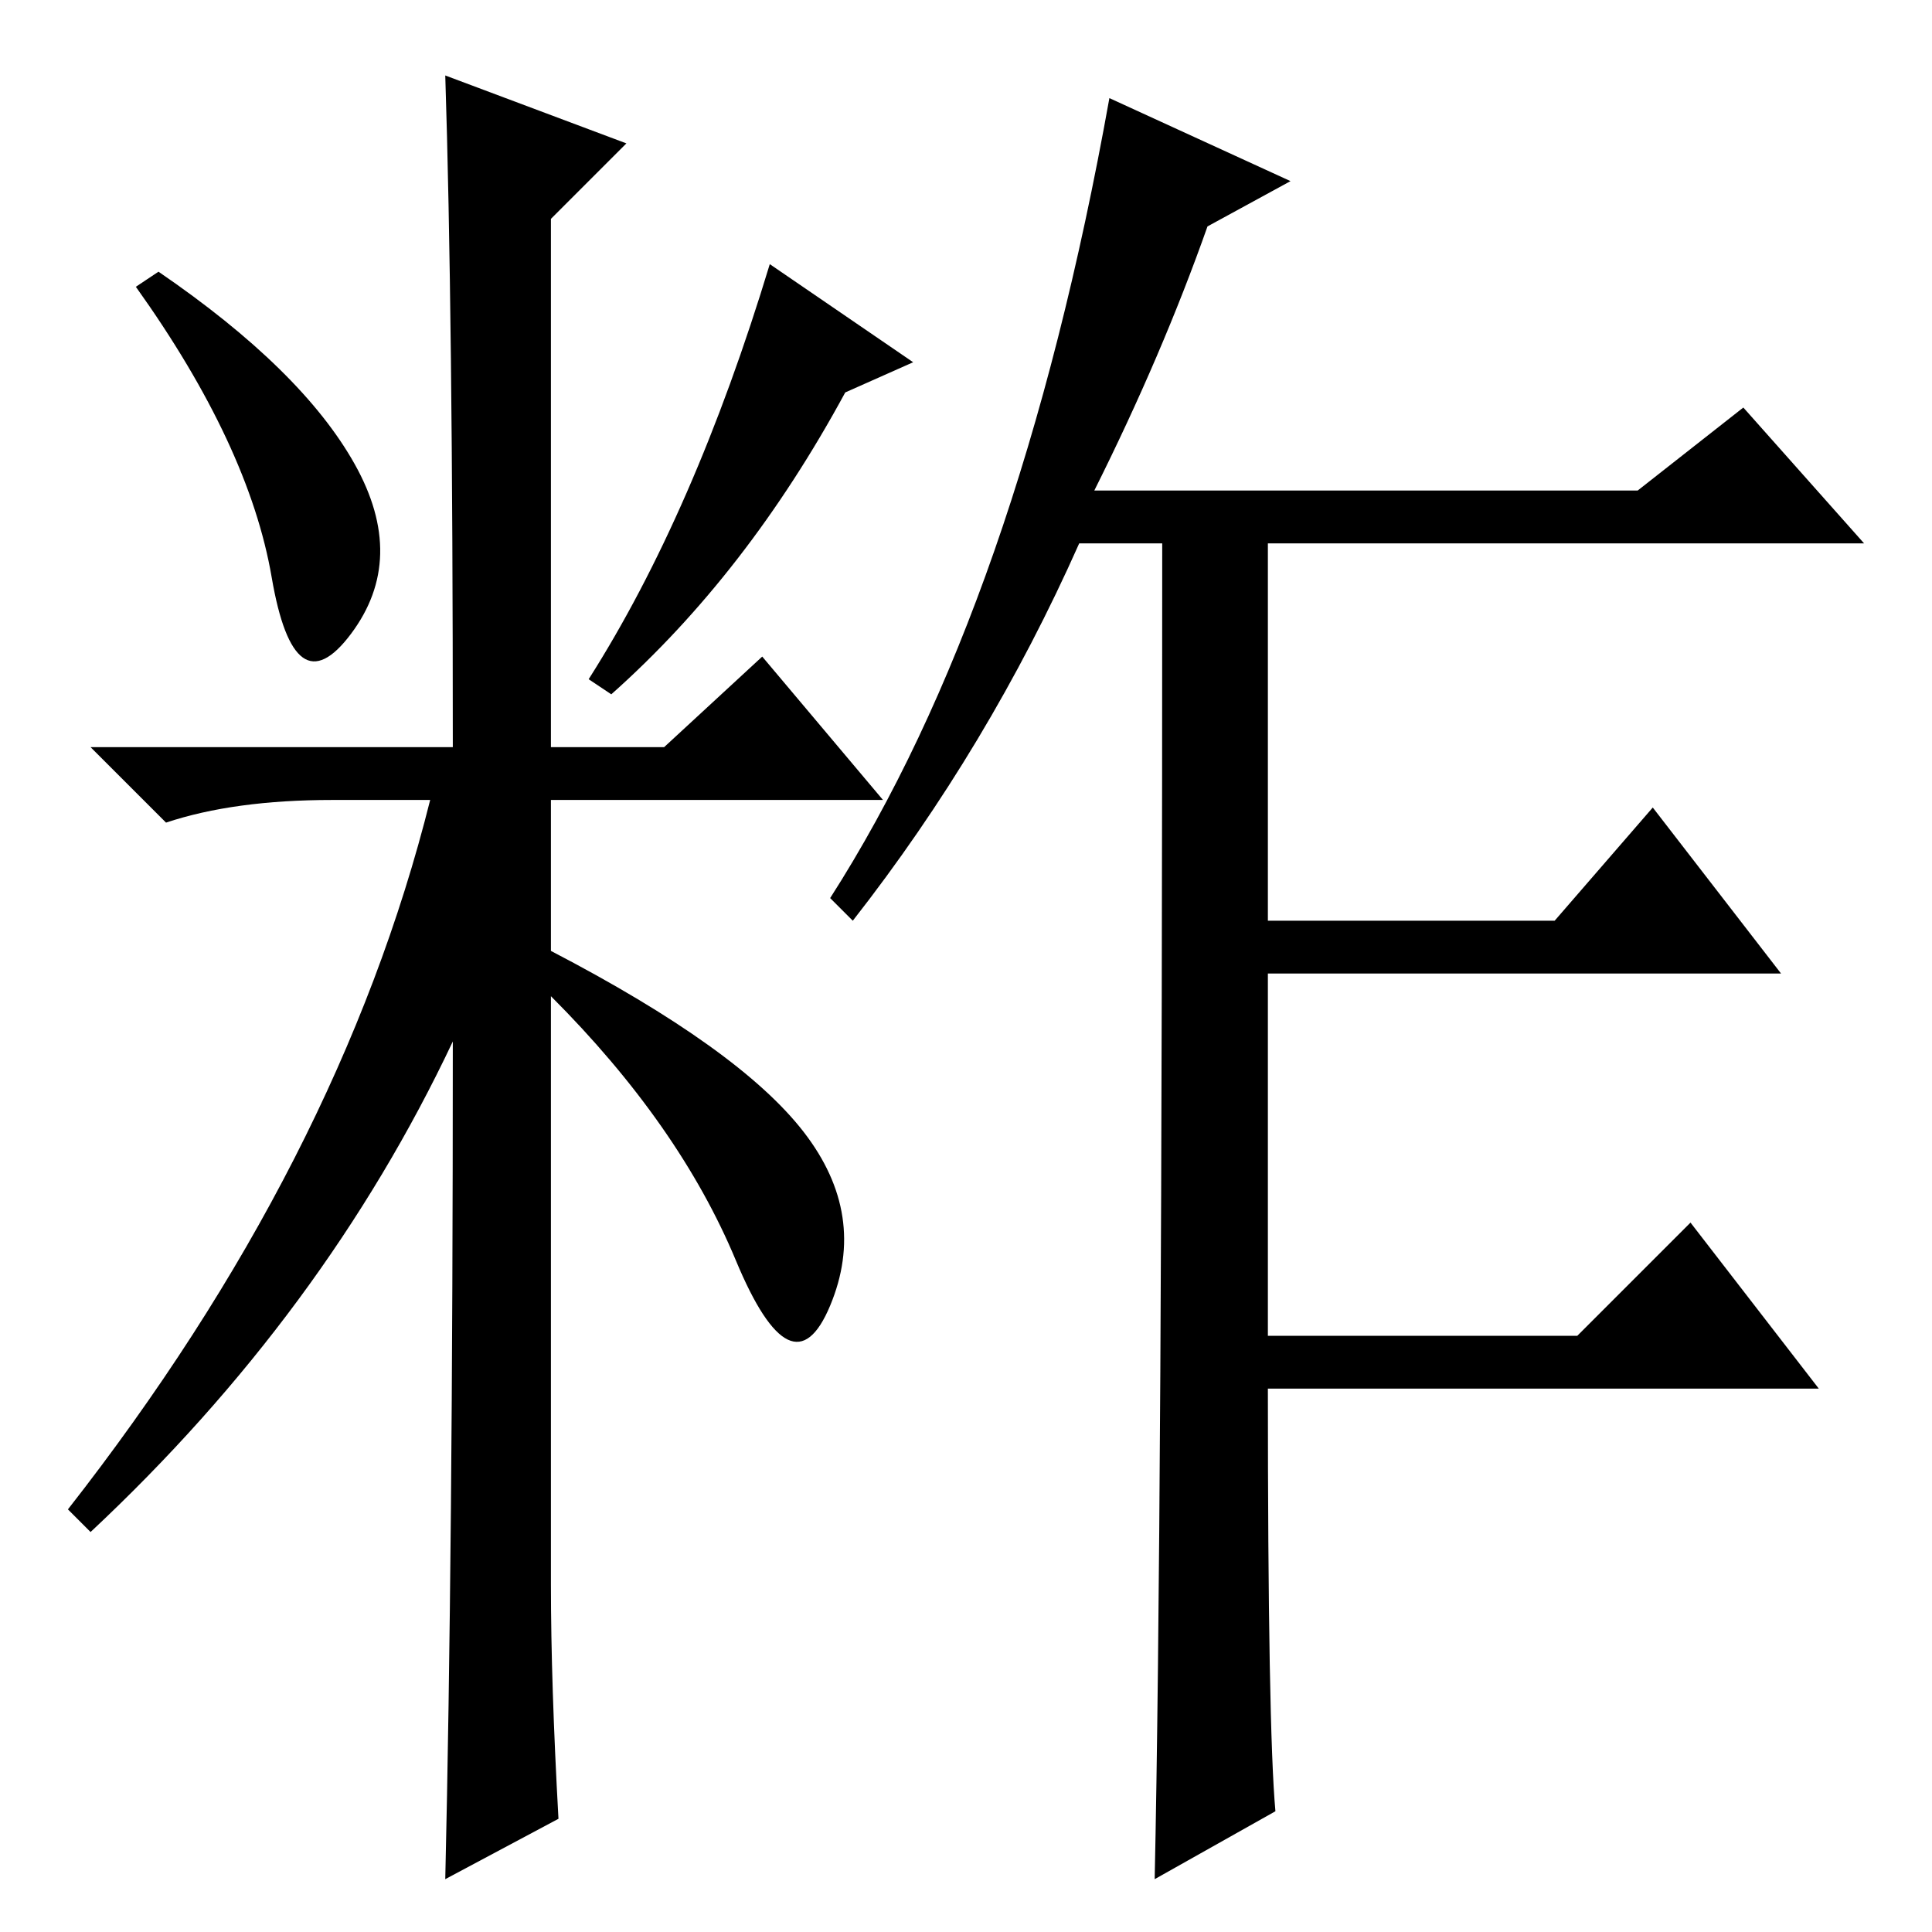 <?xml version="1.0" standalone="no"?>
<!DOCTYPE svg PUBLIC "-//W3C//DTD SVG 1.1//EN" "http://www.w3.org/Graphics/SVG/1.1/DTD/svg11.dtd" >
<svg xmlns="http://www.w3.org/2000/svg" xmlns:xlink="http://www.w3.org/1999/xlink" version="1.1" viewBox="0 -36 256 256">
  <g transform="matrix(1 0 0 -1 0 220)">
   <path fill="currentColor"
d="M47 194.5q7 -12.5 -0.5 -22.5t-10.5 7.5t-18 38.5l3 2q19 -13 26 -25.5zM59 246l24 -9l-10 -10v-70h15l13 12l16 -19h-44v-20q25 -13 33.5 -24t3.5 -23t-12.5 6t-24.5 35v-78q0 -13 1 -31l-15 -8q1 43 1 111q-17 -36 -48 -65l-3 3q36 46 48 94h-13q-13 0 -22 -3l-10 10
h48q0 58 -1 89zM112 204q-13 -24 -31 -40l-3 2q14 22 24 55l19 -13zM171 232l-11 -6q-6 -17 -15 -35h72l14 11l16 -18h-79v-50h38l13 15l17 -22h-68v-48h41l15 15l17 -22h-73q0 -45 1 -56l-16 -9q1 46 1 177h-11q-12 -27 -30 -50l-3 3q25 39 37 106z" />
  </g>

</svg>
